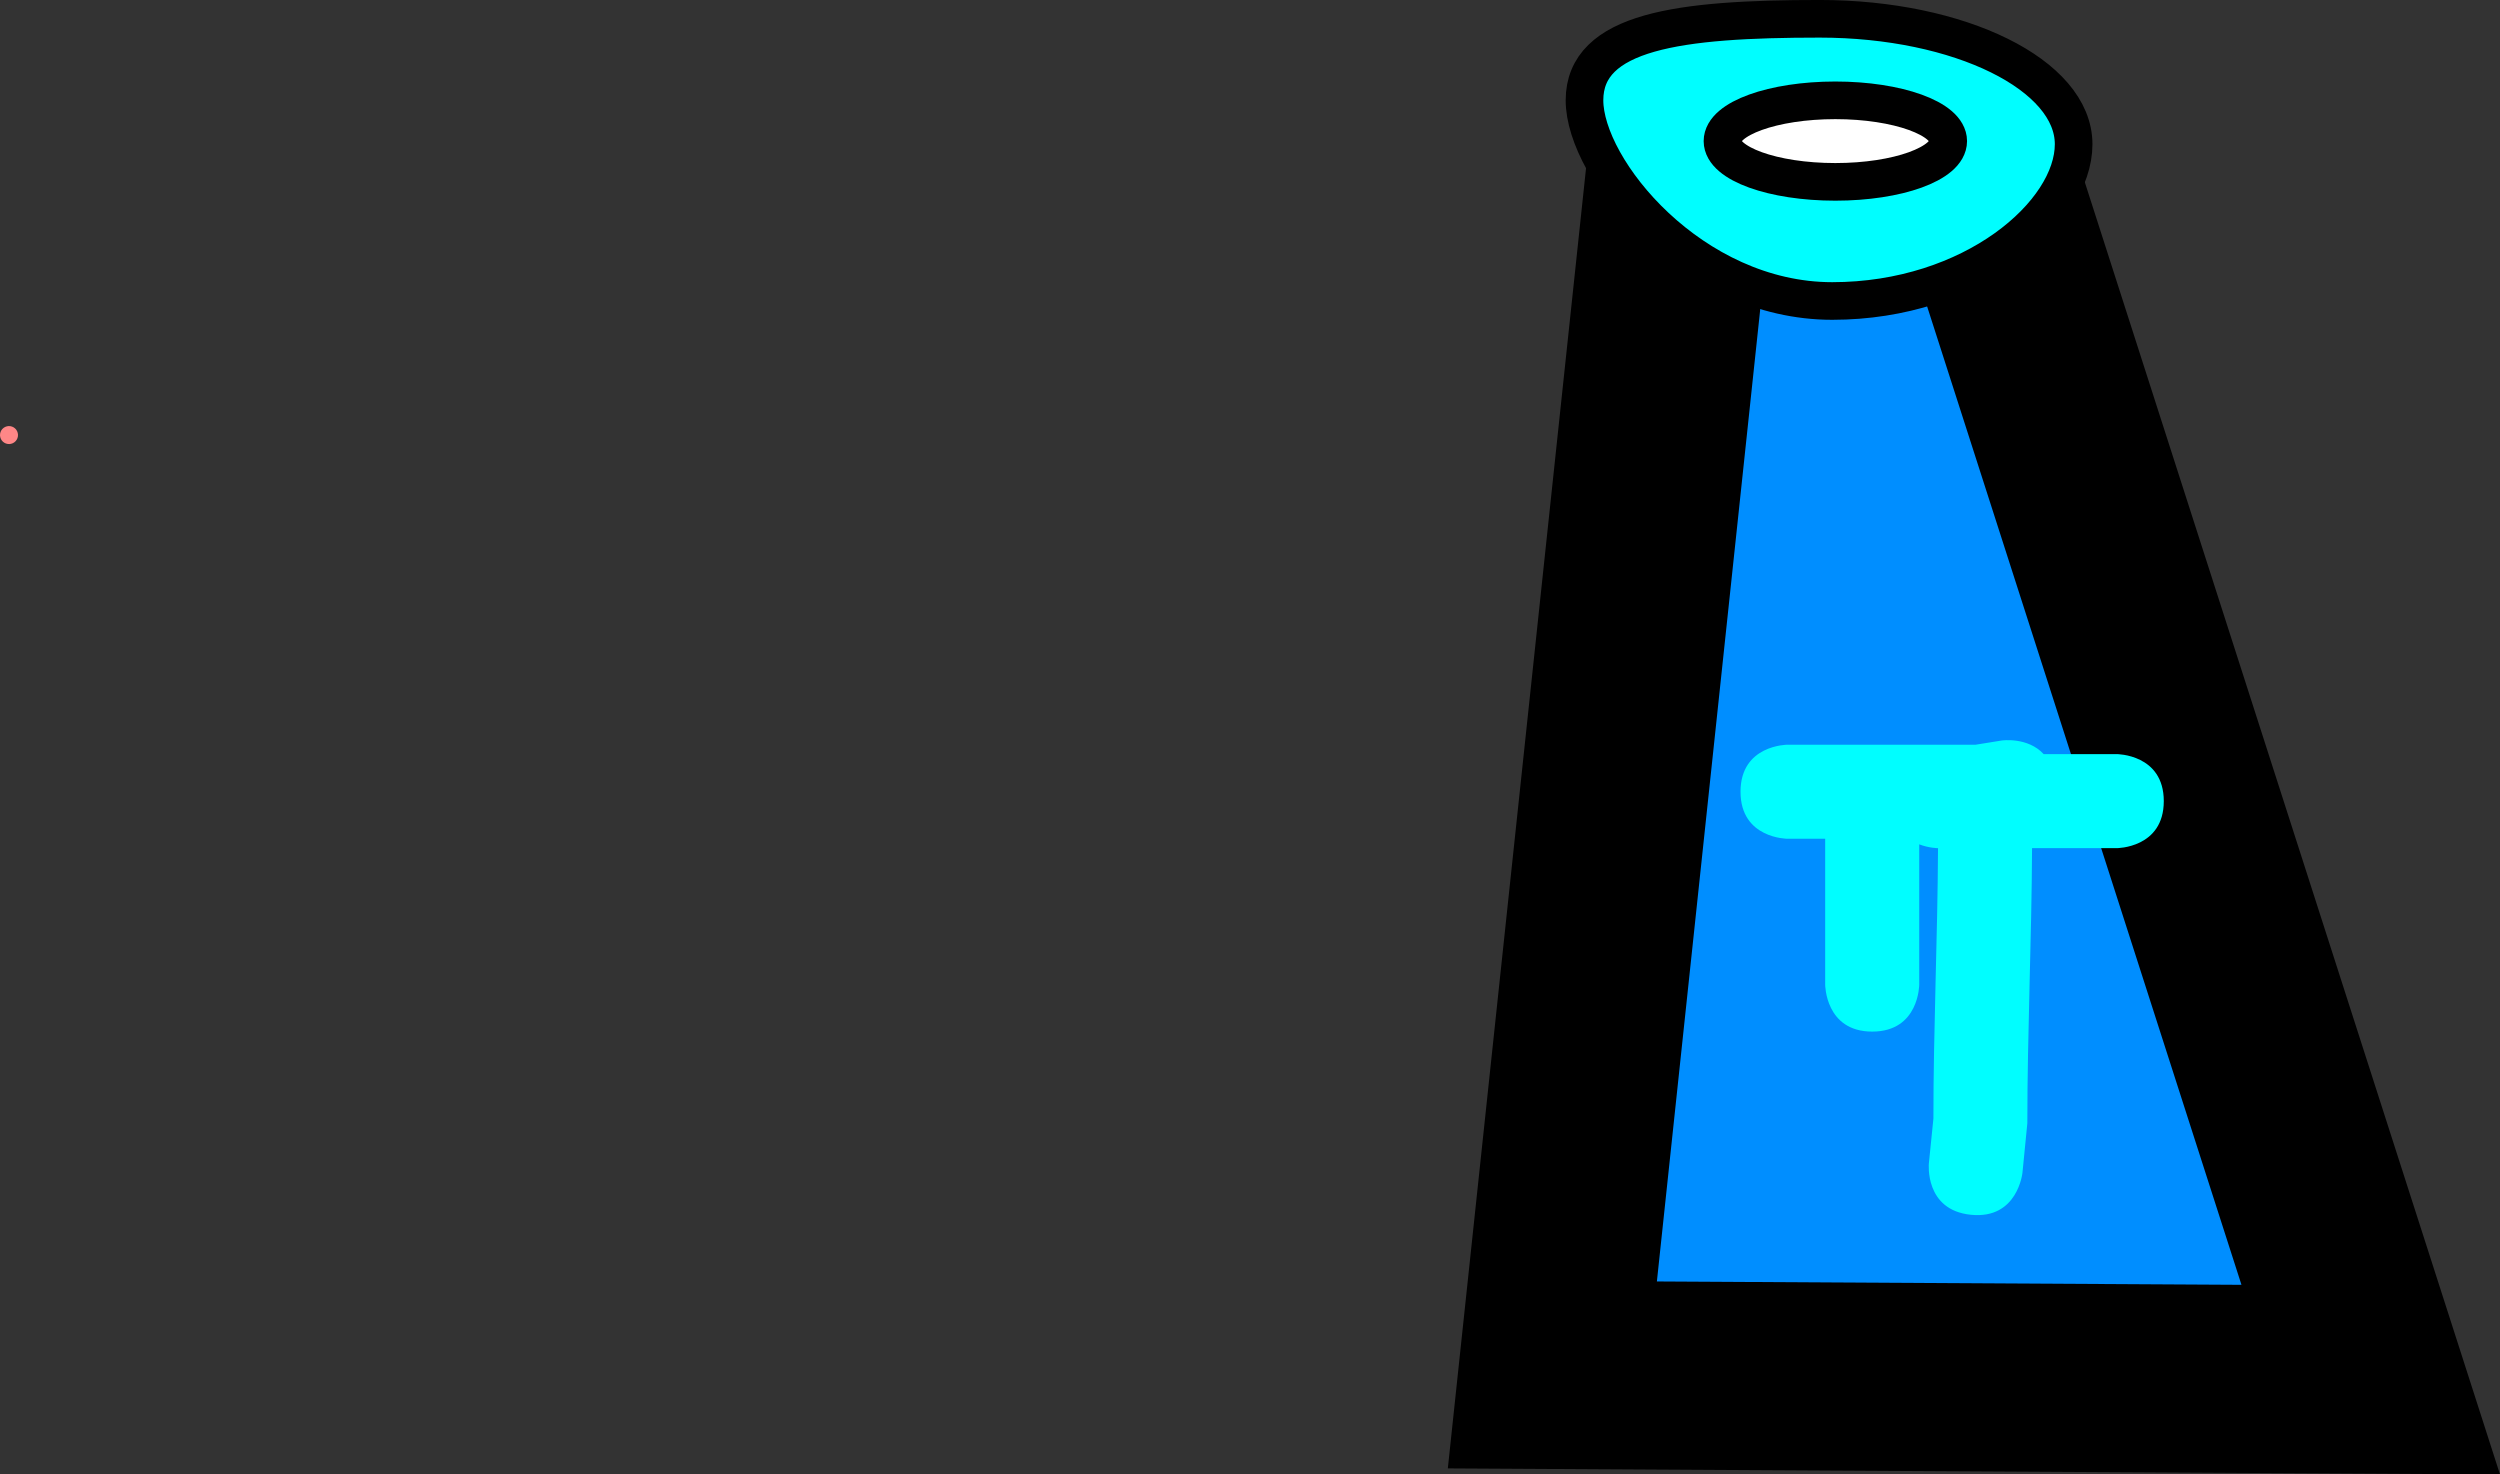 <svg version="1.1" xmlns="http://www.w3.org/2000/svg" xmlns:xlink="http://www.w3.org/1999/xlink" width="132.885" height="78.373" viewBox="0,0,132.885,78.373"><rect x="0" y="0" width="132.885" height="78.373" fill="#333333" stroke="none"/><g transform="translate(-155.611,-214.667)"><g data-paper-data="{&quot;isPaintingLayer&quot;:true}" fill-rule="nonzero" stroke-linecap="butt" stroke-linejoin="miter" stroke-miterlimit="10" stroke-dasharray="" stroke-dashoffset="0" style="mix-blend-mode: normal"><path d="M238.125,287.75l6.75,-63.5l16.75,1.5l20,62.25z" fill="#008eff" stroke="#000000" stroke-width="10"/><path d="M265.833,222.333c0,3.682 -5.377,8.333 -12.833,8.333c-7.456,0 -13.167,-6.985 -13.167,-10.667c0,-3.682 5.044,-4.333 12.5,-4.333c7.456,0 13.5,2.985 13.5,6.667z" fill="#00feff" stroke="#000000" stroke-width="2"/><path d="M259.167,222.167c0,1.197 -2.686,2.167 -6,2.167c-3.314,0 -6,-0.97 -6,-2.167c0,-1.197 2.686,-2.167 6,-2.167c3.314,0 6,0.97 6,2.167z" fill="#ffffff" stroke="#000000" stroke-width="2"/><path d="M270.625,257.25c0,2.5 -2.5,2.5 -2.5,2.5c-1.191,0 -2.836,0 -4.502,0c-0.022,4.882 -0.25,9.754 -0.251,14.625l-0.259,2.624c0,0 -0.249,2.488 -2.736,2.239c-2.488,-0.249 -2.239,-2.736 -2.239,-2.736l0.241,-2.376c-0.001,-4.788 0.223,-9.577 0.245,-14.375c-0.032,-0 -0.486,-0.007 -0.998,-0.203c0,2.151 0,4.302 0,6.453v1c0,0 0,2.5 -2.5,2.5c-2.5,0 -2.5,-2.5 -2.5,-2.5c0,-2.283 0,-5.215 0,-7.75c-0.667,0 -1.333,0 -2,0c0,0 -2.5,0 -2.5,-2.5c0,-2.5 2.5,-2.5 2.5,-2.5c3.333,0 6.667,0 10,0l1.396,-0.225c0,0 1.371,-0.196 2.218,0.725c0.628,0 1.257,0 1.885,0h2c0,0 2.5,0 2.5,2.5z" fill="#00feff" stroke="none" stroke-width="0.5"/><path d="M156.523,237.591c0.111,0.239 0.008,0.524 -0.232,0.635c-0.239,0.111 -0.524,0.008 -0.635,-0.232c-0.111,-0.239 -0.008,-0.524 0.232,-0.635c0.239,-0.111 0.524,-0.008 0.635,0.232z" fill="#ff8787" stroke="none" stroke-width="0.5"/></g></g></svg>
